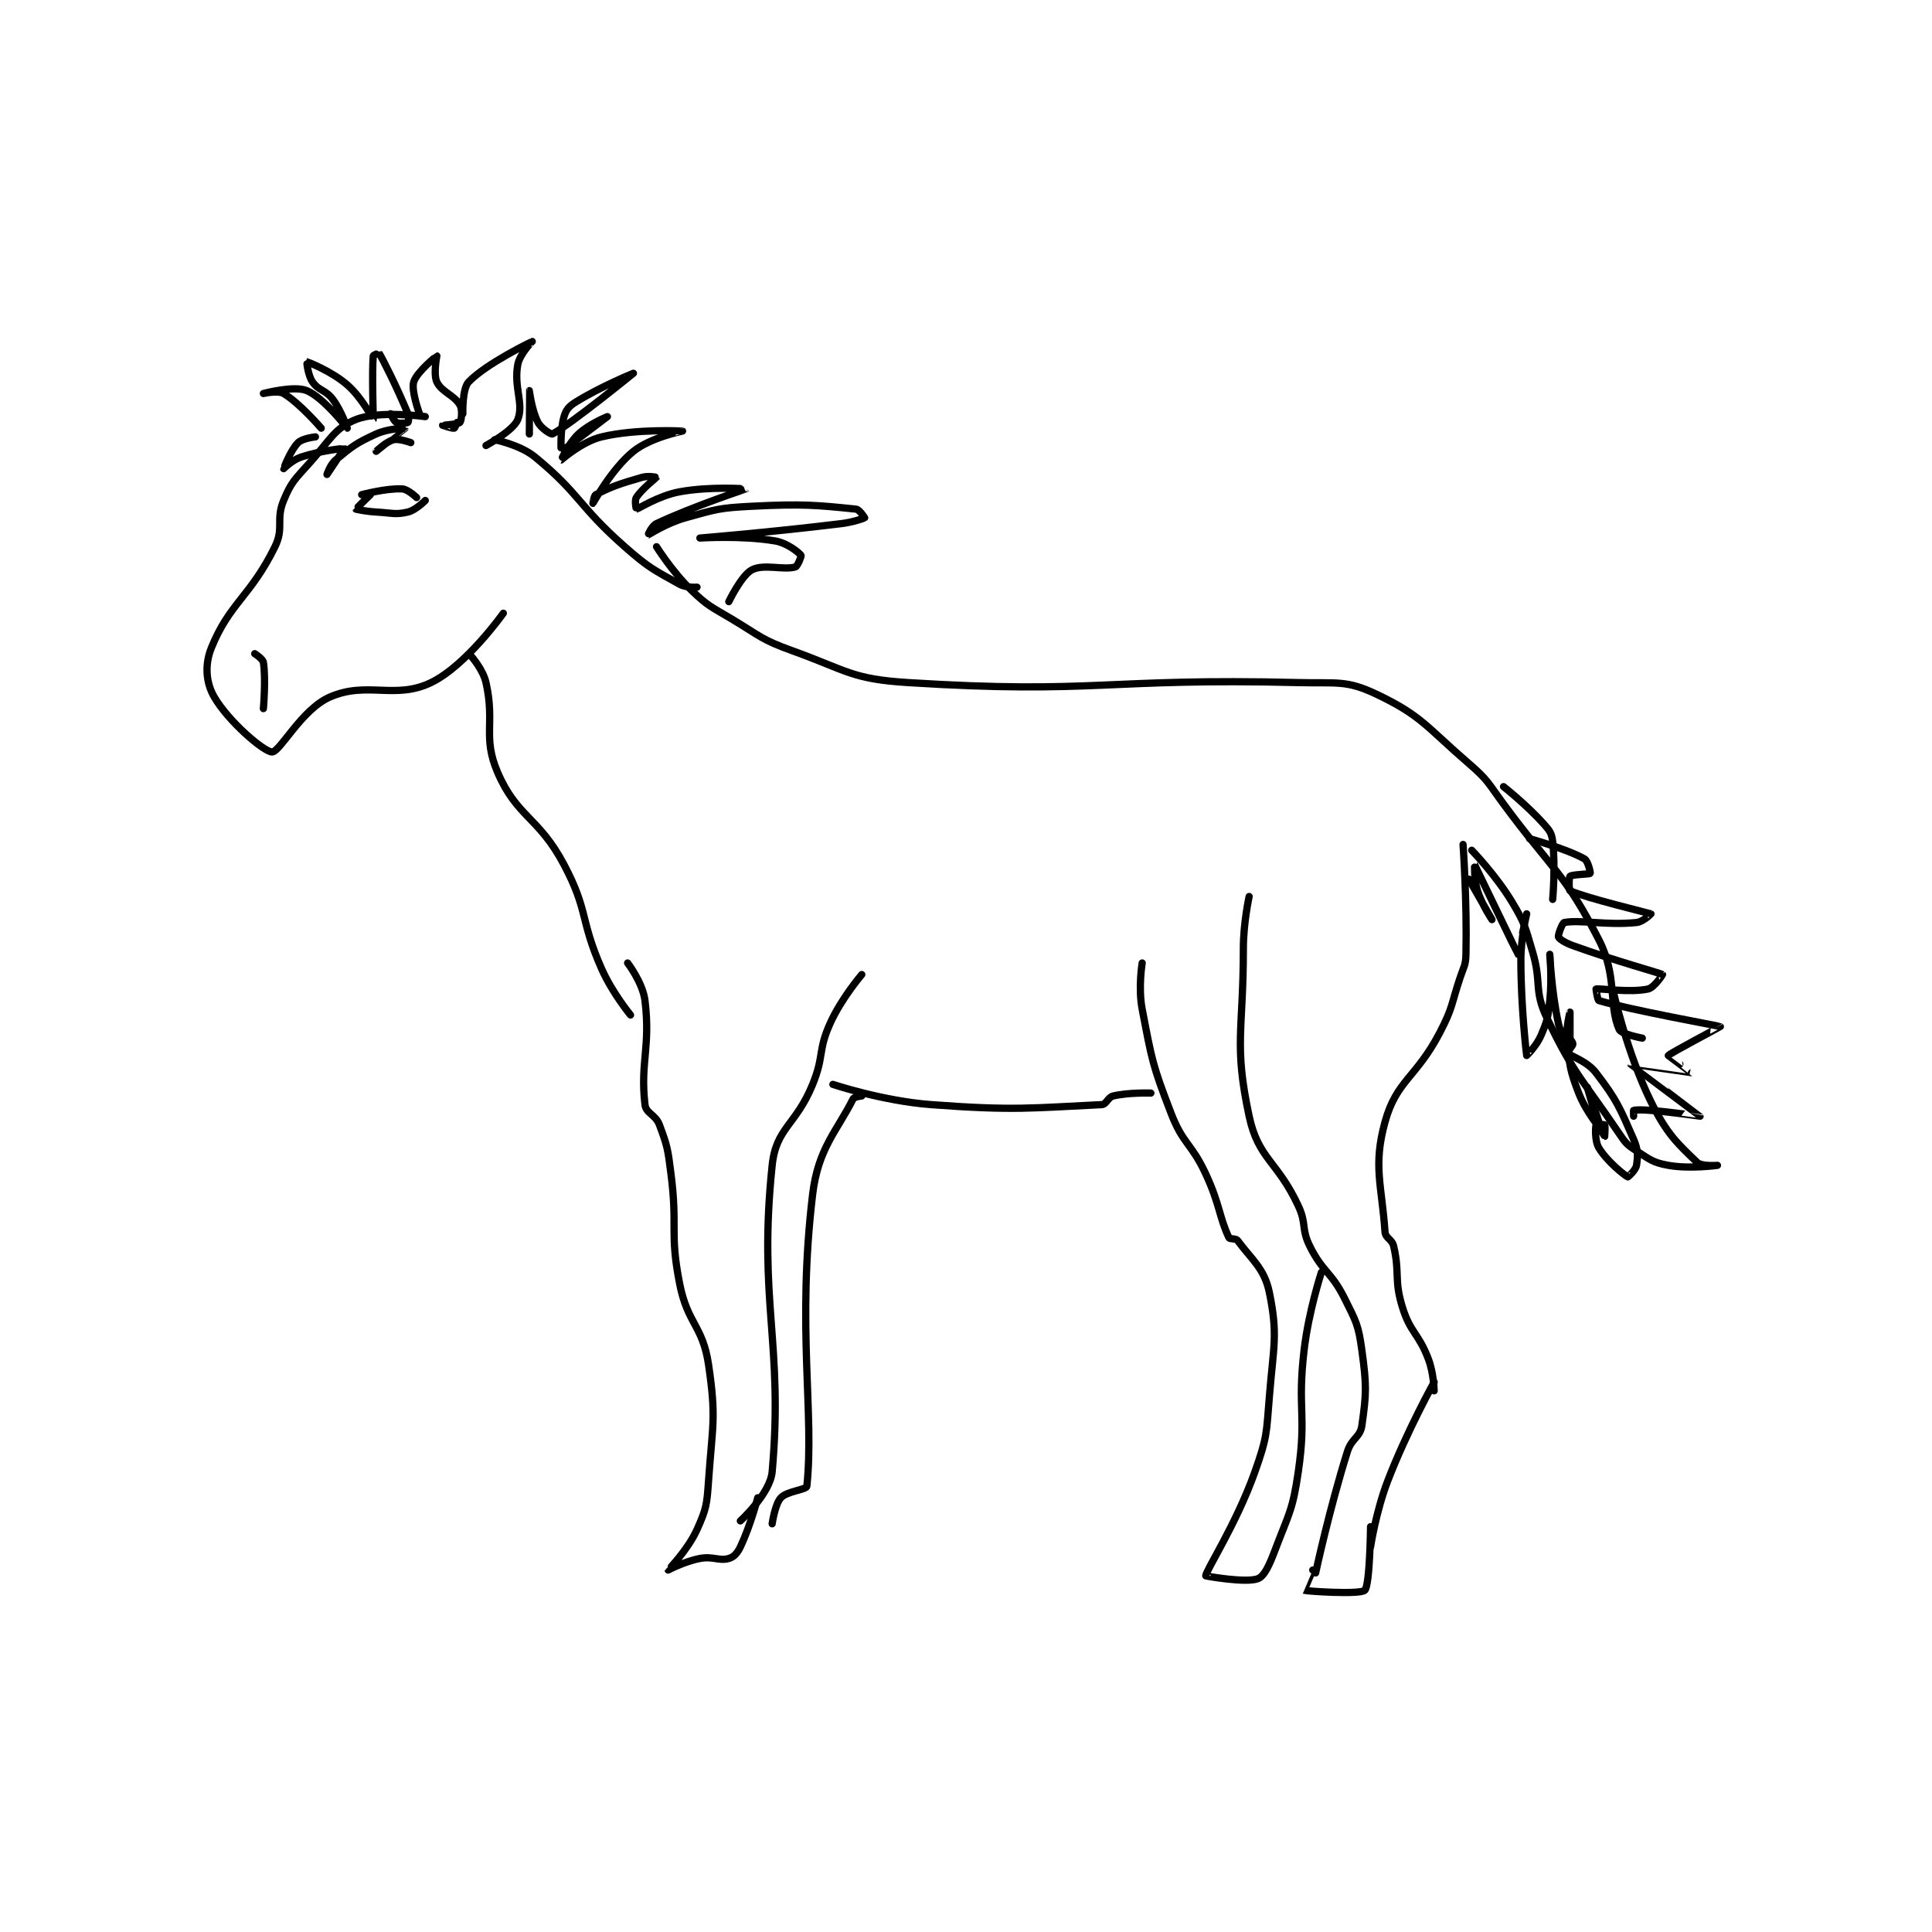 <?xml version="1.0" encoding="utf-8"?>
<!DOCTYPE svg PUBLIC "-//W3C//DTD SVG 1.1//EN" "http://www.w3.org/Graphics/SVG/1.1/DTD/svg11.dtd">
<svg viewBox="0 0 800 800" preserveAspectRatio="xMinYMin meet" xmlns="http://www.w3.org/2000/svg" version="1.1">
<g fill="none" stroke="black" stroke-linecap="round" stroke-linejoin="round" stroke-width="2.506">
<g transform="translate(87.52,141.396) scale(1.197) translate(-28,0)">
<path id="0" d="M182 71 C182 71 187.392 79.646 194 86 C199.906 91.678 200.716 91.63 208 96 C218.051 102.031 218.204 103.106 229 107 C248.012 113.857 249.453 116.771 269 118 C333.849 122.076 337.267 116.352 404 118 C417.395 118.331 420.587 117.058 431 122 C446.634 129.419 448.257 133.267 463 146 C469.736 151.817 469.567 152.635 475 160 C491.962 182.993 495.979 183.559 508 207 C514.505 219.684 511.226 229.445 515 238 C515.723 239.639 523 241 523 241 "/>
<path id="1" d="M464 176 C464 176 472.386 184.644 478 194 C482.508 201.513 482.412 202.374 485 211 C488.319 222.065 485.359 224.254 490 234 C499.491 253.93 502.162 254.951 515 274 C517.268 277.365 517.735 277.887 521 280 C525.703 283.043 526.742 284.061 532 285 C539.515 286.342 549 285 549 285 C549 285 543.523 285.457 542 284 C535.092 277.393 531.424 274.036 526 263 C517.658 246.028 513 225 513 225 "/>
<path id="2" d="M461 174 C461 174 462.398 193.708 462 212 C461.916 215.874 461.292 216.123 460 220 C456.819 229.544 457.544 230.261 453 239 C444.794 254.78 437.979 255.552 434 270 C429.827 285.154 432.862 291.691 434 308 C434.156 310.236 436.424 310.505 437 313 C439.194 322.507 437.075 324.494 440 334 C442.771 343.006 445.59 343.01 449 352 C450.872 356.936 451 363 451 363 "/>
<path id="3" d="M451 360 C451 360 441.634 376.813 435 394 C430.82 404.83 429 417 429 417 "/>
<path id="4" d="M387 192 C387 192 385 201.094 385 210 C385 238.696 381.657 242.973 387 268 C390.167 282.833 396.724 283.409 404 299 C406.965 305.354 404.95 306.901 408 313 C412.574 322.149 415.368 321.735 420 331 C424.053 339.107 424.804 340.231 426 349 C427.652 361.116 427.598 363.813 426 375 C425.403 379.18 422.462 379.339 421 384 C414.711 404.046 410 426 410 426 "/>
<path id="5" d="M409 425 C409 425 405.989 431.996 406 432 C406.838 432.326 425.37 433.559 427 432 C428.789 430.289 429 410 429 410 "/>
<path id="6" d="M350 215 C350 215 348.57 223.564 350 231 C353.389 248.624 353.509 250.182 360 267 C364.174 277.815 366.991 277.231 372 288 C376.847 298.421 376.697 303.093 380 310 C380.311 310.651 382.403 310.19 383 311 C387.852 317.585 392.3 320.656 394 329 C397.023 343.84 395.416 347.437 394 365 C392.961 377.881 393.24 379.05 389 391 C382.583 409.085 371.953 425.272 372 427 C372.002 427.072 385.848 429.557 390 428 C392.297 427.139 394.033 423.198 396 418 C400.813 405.279 402.058 404.396 404 391 C406.916 370.882 403.619 369.533 406 349 C407.561 335.535 412 322 412 322 "/>
<path id="7" d="M353 260 C353 260 345.329 259.746 340 261 C338.105 261.446 337.674 263.92 336 264 C312.159 265.135 305.734 266.163 277 264 C260.185 262.734 243 257 243 257 "/>
<path id="8" d="M253 219 C253 219 245.91 227.26 242 236 C237.776 245.443 240.032 247.121 236 257 C230.203 271.203 223.366 271.926 222 285 C217.085 332.039 225.978 346.517 222 391 C221.325 398.547 211 408 211 408 "/>
<path id="9" d="M172 215 C172 215 177.246 221.843 178 228 C179.976 244.139 176.302 249.394 178 264 C178.358 267.076 181.648 267.395 183 271 C185.818 278.515 185.916 279.484 187 288 C189.376 306.667 186.467 308.064 190 326 C192.744 339.929 198.001 340.405 200 354 C202.714 372.453 201.36 374.623 200 394 C199.413 402.371 199.268 403.763 196 411 C192.782 418.125 185.995 424.95 186 425 C186.001 425.011 191.661 422.017 197 421 C201.539 420.135 203.632 421.962 207 421 C208.732 420.505 209.963 419.177 211 417 C214.486 409.679 217 400 217 400 "/>
<path id="10" d="M253 261 C253 261 250.345 261.31 250 262 C244.478 273.044 237.897 279.114 236 295 C230.461 341.386 236.659 370.619 234 396 C233.87 397.24 227.149 397.671 225 400 C222.945 402.227 222 409 222 409 "/>
<path id="11" d="M102 26 C102 26 86.12 23.752 78 27 C70.678 29.929 69.113 34.034 62 42 C56.891 47.722 55.703 48.468 53 55 C50.214 61.734 53.216 64.44 50 71 C41.573 88.191 34.267 90.482 28 106 C25.63 111.869 26.137 118.091 29 123 C33.994 131.561 46.237 142 49 142 C51.763 142 59.213 127.271 69 123 C81.863 117.387 91.551 124.017 104 118 C116.178 112.114 129 94 129 94 "/>
<path id="12" d="M118 109 C118 109 121.991 113.517 123 118 C126.178 132.124 121.767 136.789 127 149 C133.696 164.623 141.21 164.397 150 181 C158.532 197.117 155.45 199.93 163 217 C166.694 225.35 173 233 173 233 "/>
<path id="13" d="M100 25 C100 25 97.065 17.116 98 14 C99.025 10.584 105.936 5 106 5 C106 5 104.737 11.316 106 14 C107.651 17.509 112.027 18.548 114 22 C114.942 23.648 114.502 27.414 114 28 C113.486 28.6 108.003 28.997 108 29 C107.999 29.001 111.324 30.135 112 30 C112.249 29.95 113 28 113 28 "/>
<path id="14" d="M115 25 C115 25 114.725 16.37 117 14 C123.184 7.559 138.971 0.01 139 0 C139.008 -0.003 134.682 4.316 134 8 C132.548 15.842 136.156 21.512 134 27 C132.488 30.848 123 36 123 36 "/>
<path id="15" d="M126 34 C126 34 134.749 35.682 140 40 C155.668 52.883 154.858 56.795 171 71 C179.431 78.419 180.906 78.908 190 84 C192.27 85.271 196 85 196 85 "/>
<path id="16" d="M80 53 C80 53 88.536 50.712 94 51 C96.028 51.107 99 54 99 54 "/>
<path id="17" d="M83 53 C83 53 77.98 57.94 78 58 C78.02 58.06 81.518 58.807 85 59 C90.428 59.302 91.627 60.029 96 59 C98.759 58.351 102 55 102 55 "/>
<path id="18" d="M43 108 C43 108 45.805 109.765 46 111 C46.898 116.687 46 127 46 127 "/>
<path id="19" d="M138 32 C138 32 137.999 17.002 138 17 C138.001 16.999 138.862 23.991 141 28 C142.131 30.121 145.546 32.234 146 32 C151.99 28.914 173.999 11.001 174 11 C174 10.999 162.589 15.632 154 21 C151.669 22.457 150.7 23.62 150 26 C148.607 30.737 148.986 38 149 38 C149.225 38 165 26 165 26 C165 26 158.767 28.468 155 32 C151.519 35.264 148.993 40.999 149 41 C149.018 41.002 156.198 34.62 163 33 C175.178 30.1 190.993 30.997 191 31 C191.004 31.002 179.987 33.172 174 38 C166.462 44.08 160.006 55.993 160 56 C159.999 56.001 160.329 53.355 161 53 C165.97 50.369 169.324 49.193 177 47 C179.167 46.381 182.004 46.986 182 47 C181.975 47.089 176.89 51.03 175 54 C174.34 55.037 174.974 58.004 175 58 C175.767 57.898 182.644 53.355 190 52 C200.59 50.049 213.003 50.996 213 51 C212.994 51.008 194.812 56.971 182 63 C180.293 63.803 178.993 67.001 179 67 C179.025 66.995 185.419 62.828 192 61 C202.818 57.995 203.658 57.577 215 57 C232.573 56.106 237.689 56.635 251 58 C252.22 58.125 254 61 254 61 C253.853 61.147 250.02 62.506 246 63 C221.811 65.971 197.001 68 197 68 C197 68 211.622 67.049 223 69 C227.286 69.735 231.209 72.982 232 74 C232.161 74.207 230.828 77.756 230 78 C226.011 79.173 219.105 76.858 215 79 C211.366 80.896 207 90 207 90 "/>
<path id="20" d="M66 30 C66 30 58.588 21.352 53 18 C51.064 16.838 46 18 46 18 C46 18 56.575 15.169 61 17 C66.879 19.433 74.992 29.997 75 30 C75.004 30.001 73.046 24.062 70 20 C67.507 16.677 65.135 17.084 63 14 C61.35 11.616 60.974 6.998 61 7 C61.147 7.012 69.513 10.229 75 15 C80.088 19.424 83.99 27.011 84 27 C84.055 26.939 83.503 10.716 84 5 C84.026 4.695 85.989 3.982 86 4 C87.432 6.387 91.956 15.294 96 25 C96.482 26.157 96.18 27.865 96 28 C95.68 28.24 92.967 28.483 92 28 C91.154 27.577 90 25 90 25 "/>
<path id="21" d="M64 33 C64 33 59.509 33.491 58 35 C55.359 37.641 52.998 43.988 53 44 C53.001 44.004 55.944 41.019 59 40 C65.668 37.777 73.903 36.936 74 37 C74 37 68 46 68 46 C68 46 69.093 42.57 71 41 C76.736 36.276 78.019 35.2 85 32 C89.204 30.073 95 29.997 95 30 C95 30.012 85 38 85 38 C85 38 88.537 34.616 91 34 C93.023 33.494 97 35 97 35 "/>
<path id="22" d="M475 154 C475 154 483.055 160.356 489 167 C491.022 169.26 491.676 170.19 492 173 C493.022 181.854 492 193 492 193 "/>
<path id="23" d="M463 186 C463 186 471 200 471 200 C471 200 467.562 194.945 466 190 C464.744 186.022 464.998 180.997 465 181 C465.007 181.012 479.87 211.877 480 212 C480.03 212.028 483 198 483 198 C483 198 481 206.136 481 214 C481 230.22 482.948 246.806 483 247 C483.009 247.033 486.483 243.603 488 240 C490.21 234.752 490.367 233.91 491 228 C491.822 220.325 491 212 491 212 C491 212 491.571 224.896 494 236 C494.874 239.997 497.997 244.003 498 244 C498.008 243.992 498 232 498 232 C498 232 496.502 237.352 497 242 C497.928 250.658 497.888 251.96 501 260 C503.563 266.62 509 273 509 273 C509 273 504 258 504 258 C504 258 505.769 264.679 508 271 C508.728 273.064 509.997 275 510 275 C510 275 510.24 271.32 510 271 C509.865 270.82 507.017 270.932 507 271 C506.825 271.7 506.467 276.491 508 279 C510.869 283.695 516.89 288.488 518 289 C518.088 289.041 520.75 286.628 521 285 C521.497 281.771 521.596 279.649 520 276 C515.148 264.909 514.201 262.392 507 253 C503.796 248.821 497.957 247.196 497 246 C496.911 245.888 499 243.719 499 243 C499 242.281 497 240 497 240 "/>
<path id="24" d="M484 172 C484 172 496.959 175.548 503 179 C504.276 179.729 505.12 183.857 505 184 C504.755 184.294 498.738 184.368 498 185 C497.598 185.345 497.612 189.82 498 190 C503.299 192.46 525.675 197.845 526 198 C526.036 198.017 523.263 200.774 521 201 C510.325 202.067 501.682 199.948 496 201 C495.335 201.123 493.765 205.374 494 206 C494.269 206.718 496.379 208.053 499 209 C513.914 214.386 528.979 218.411 530 219 C530.059 219.034 527.117 223.54 525 224 C518.739 225.361 508.223 223.712 507 224 C506.996 224.001 507.475 227.841 508 228 C518.627 231.213 549.77 236.818 550 237 C550.047 237.037 532.418 246.33 532 247 C531.98 247.031 540.012 252.997 540 253 C539.963 253.008 518.997 249.987 519 250 C519.008 250.042 542.976 267.945 543 268 C543.008 268.018 534.464 266.736 526 266 C523.043 265.743 520.675 265.775 520 266 C519.925 266.025 520 268 520 268 "/>
</g>
</g>
</svg>
